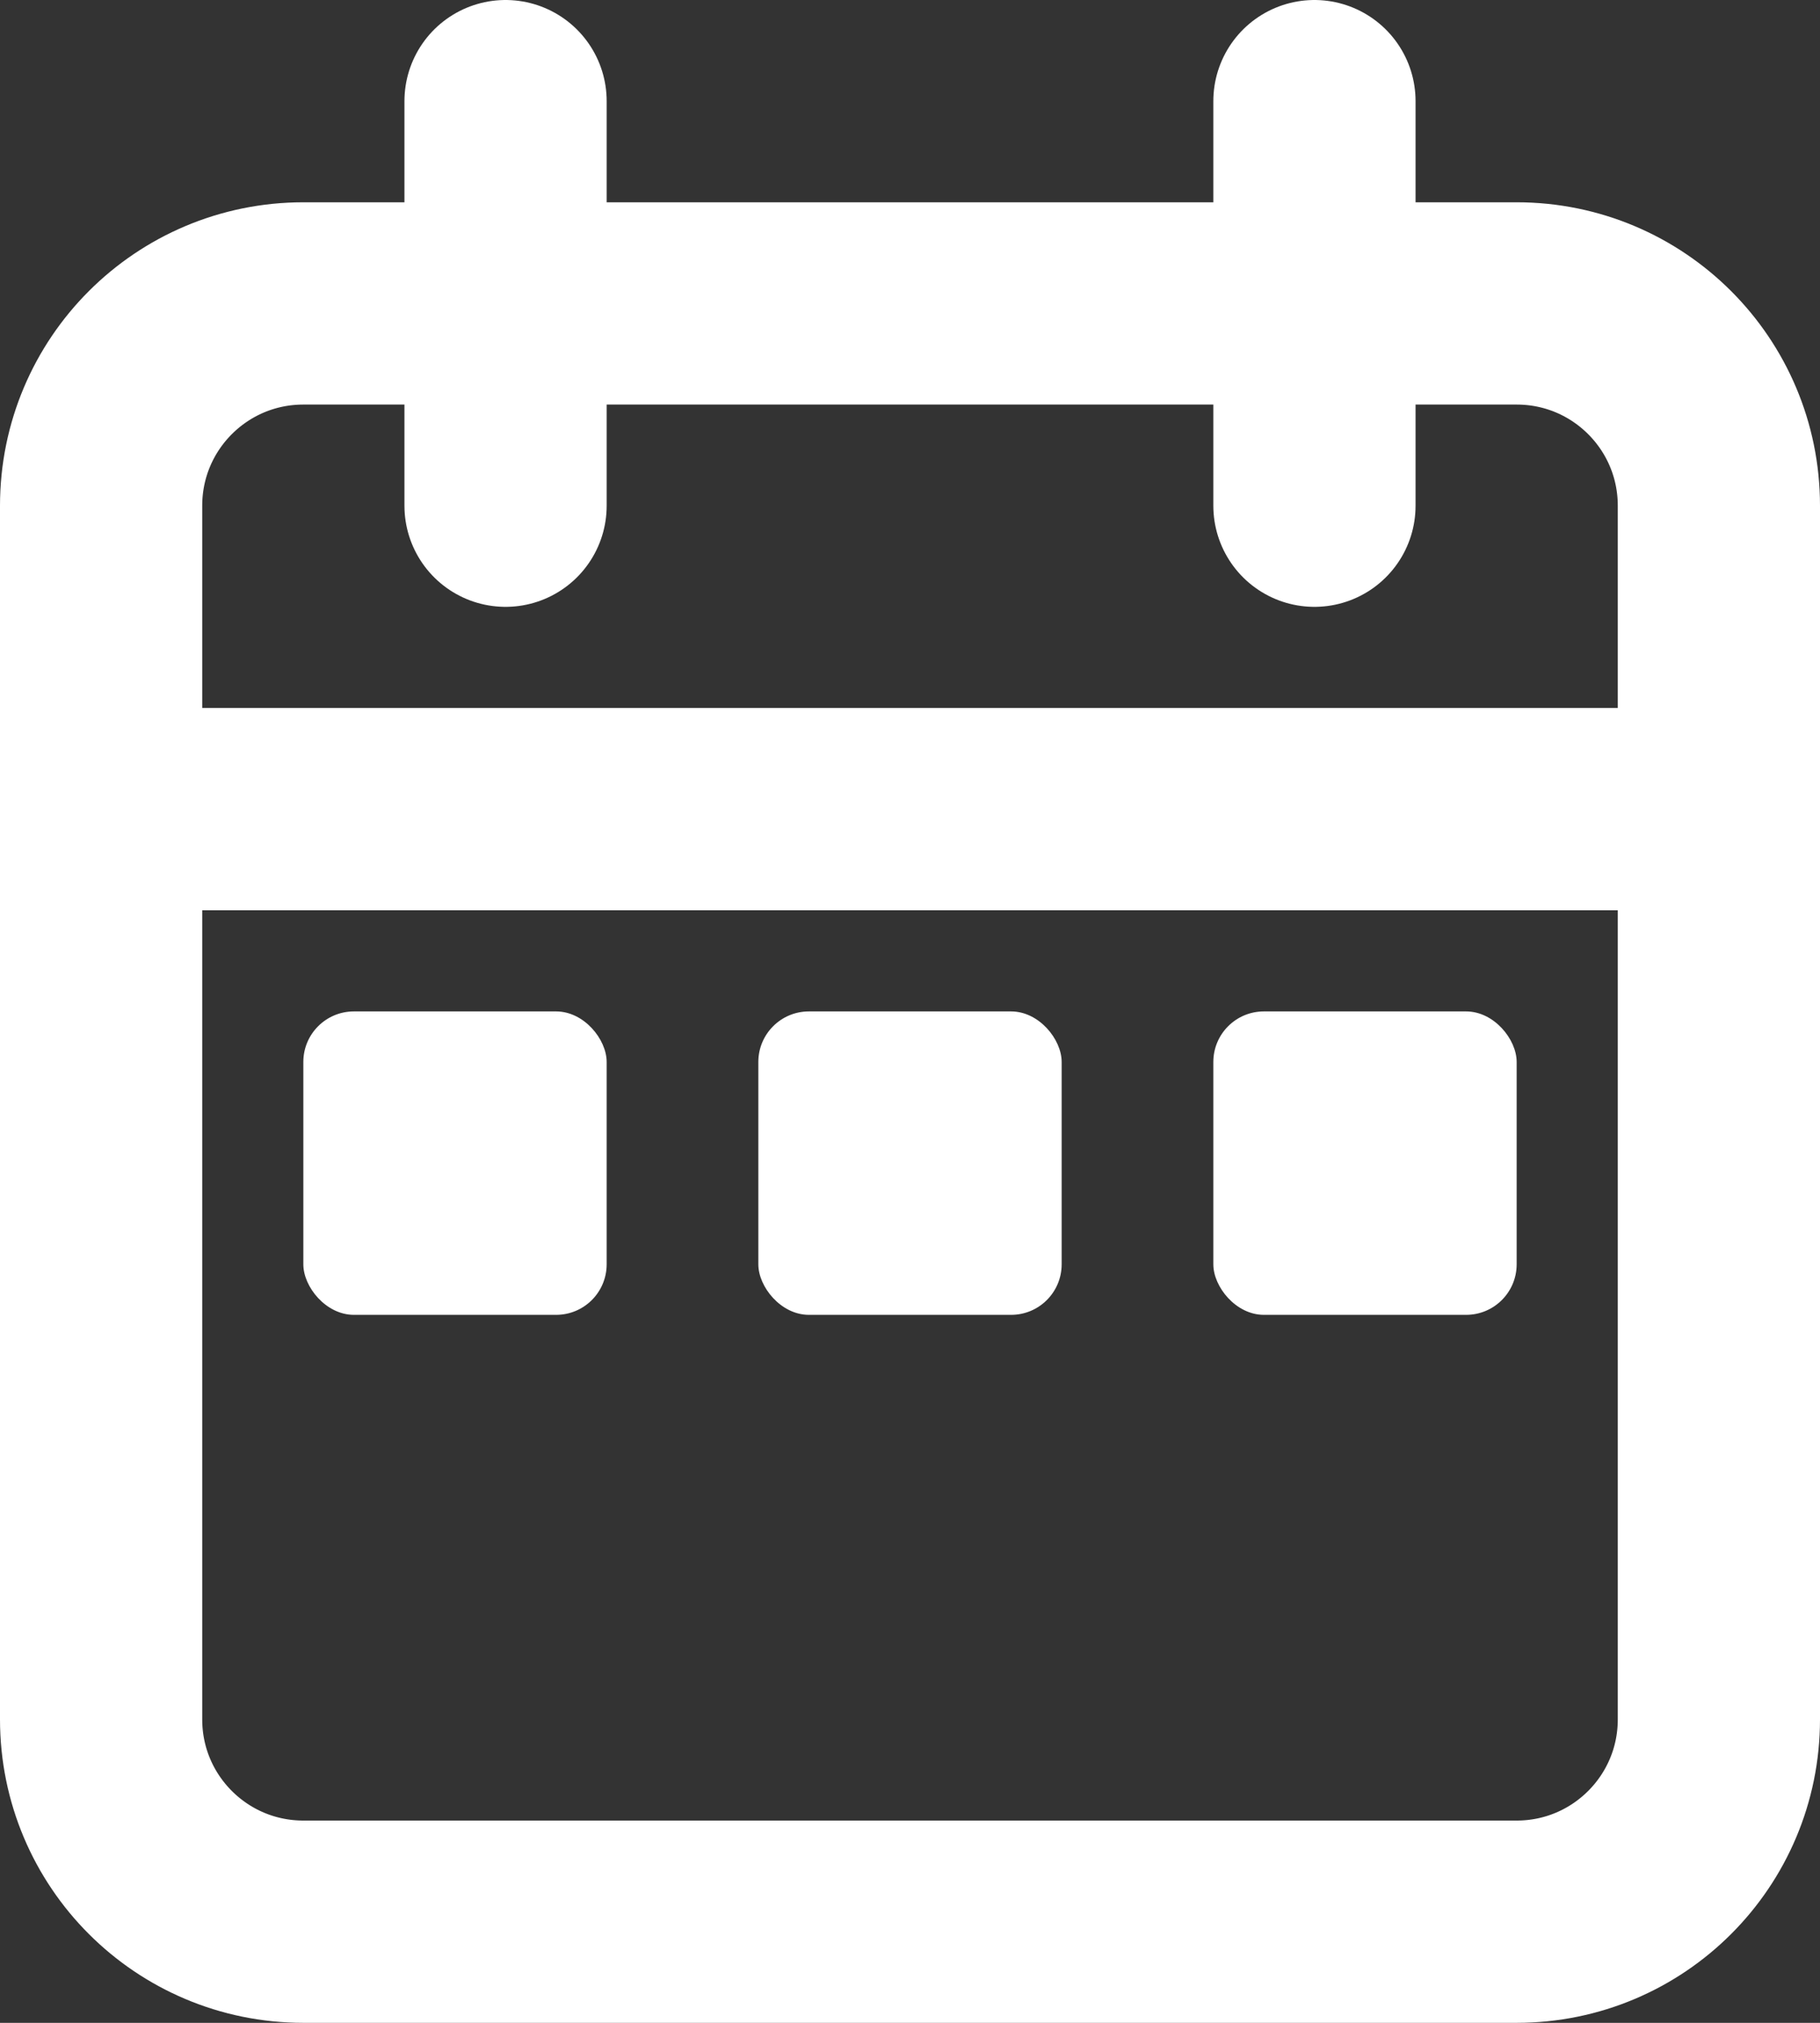 <svg xmlns="http://www.w3.org/2000/svg" fill="none" viewBox="3 2 18 20">

<rect x="3" y="2" width="18" height="20" fill="#333333" stroke="none"/>

<g id="SVGRepo_bgCarrier" stroke-width="0"/>

<g id="SVGRepo_tracerCarrier" stroke-linecap="round" stroke-linejoin="round"/>

<g id="SVGRepo_iconCarrier"> <path d="M20 10V7C20 5.895 19.105 5 18 5H6C4.895 5 4 5.895 4 7V10M20 10V19C20 20.105 19.105 21 18 21H6C4.895 21 4 20.105 4 19V10M20 10H4M8 3V7M16 3V7" stroke="#ffffff" stroke-width="2" stroke-linecap="round"/> <rect x="6" y="12" width="3" height="3" rx="0.5" fill="#ffffff"/> <rect x="10.5" y="12" width="3" height="3" rx="0.5" fill="#ffffff"/> <rect x="15" y="12" width="3" height="3" rx="0.5" fill="#ffffff"/> </g>

</svg>
